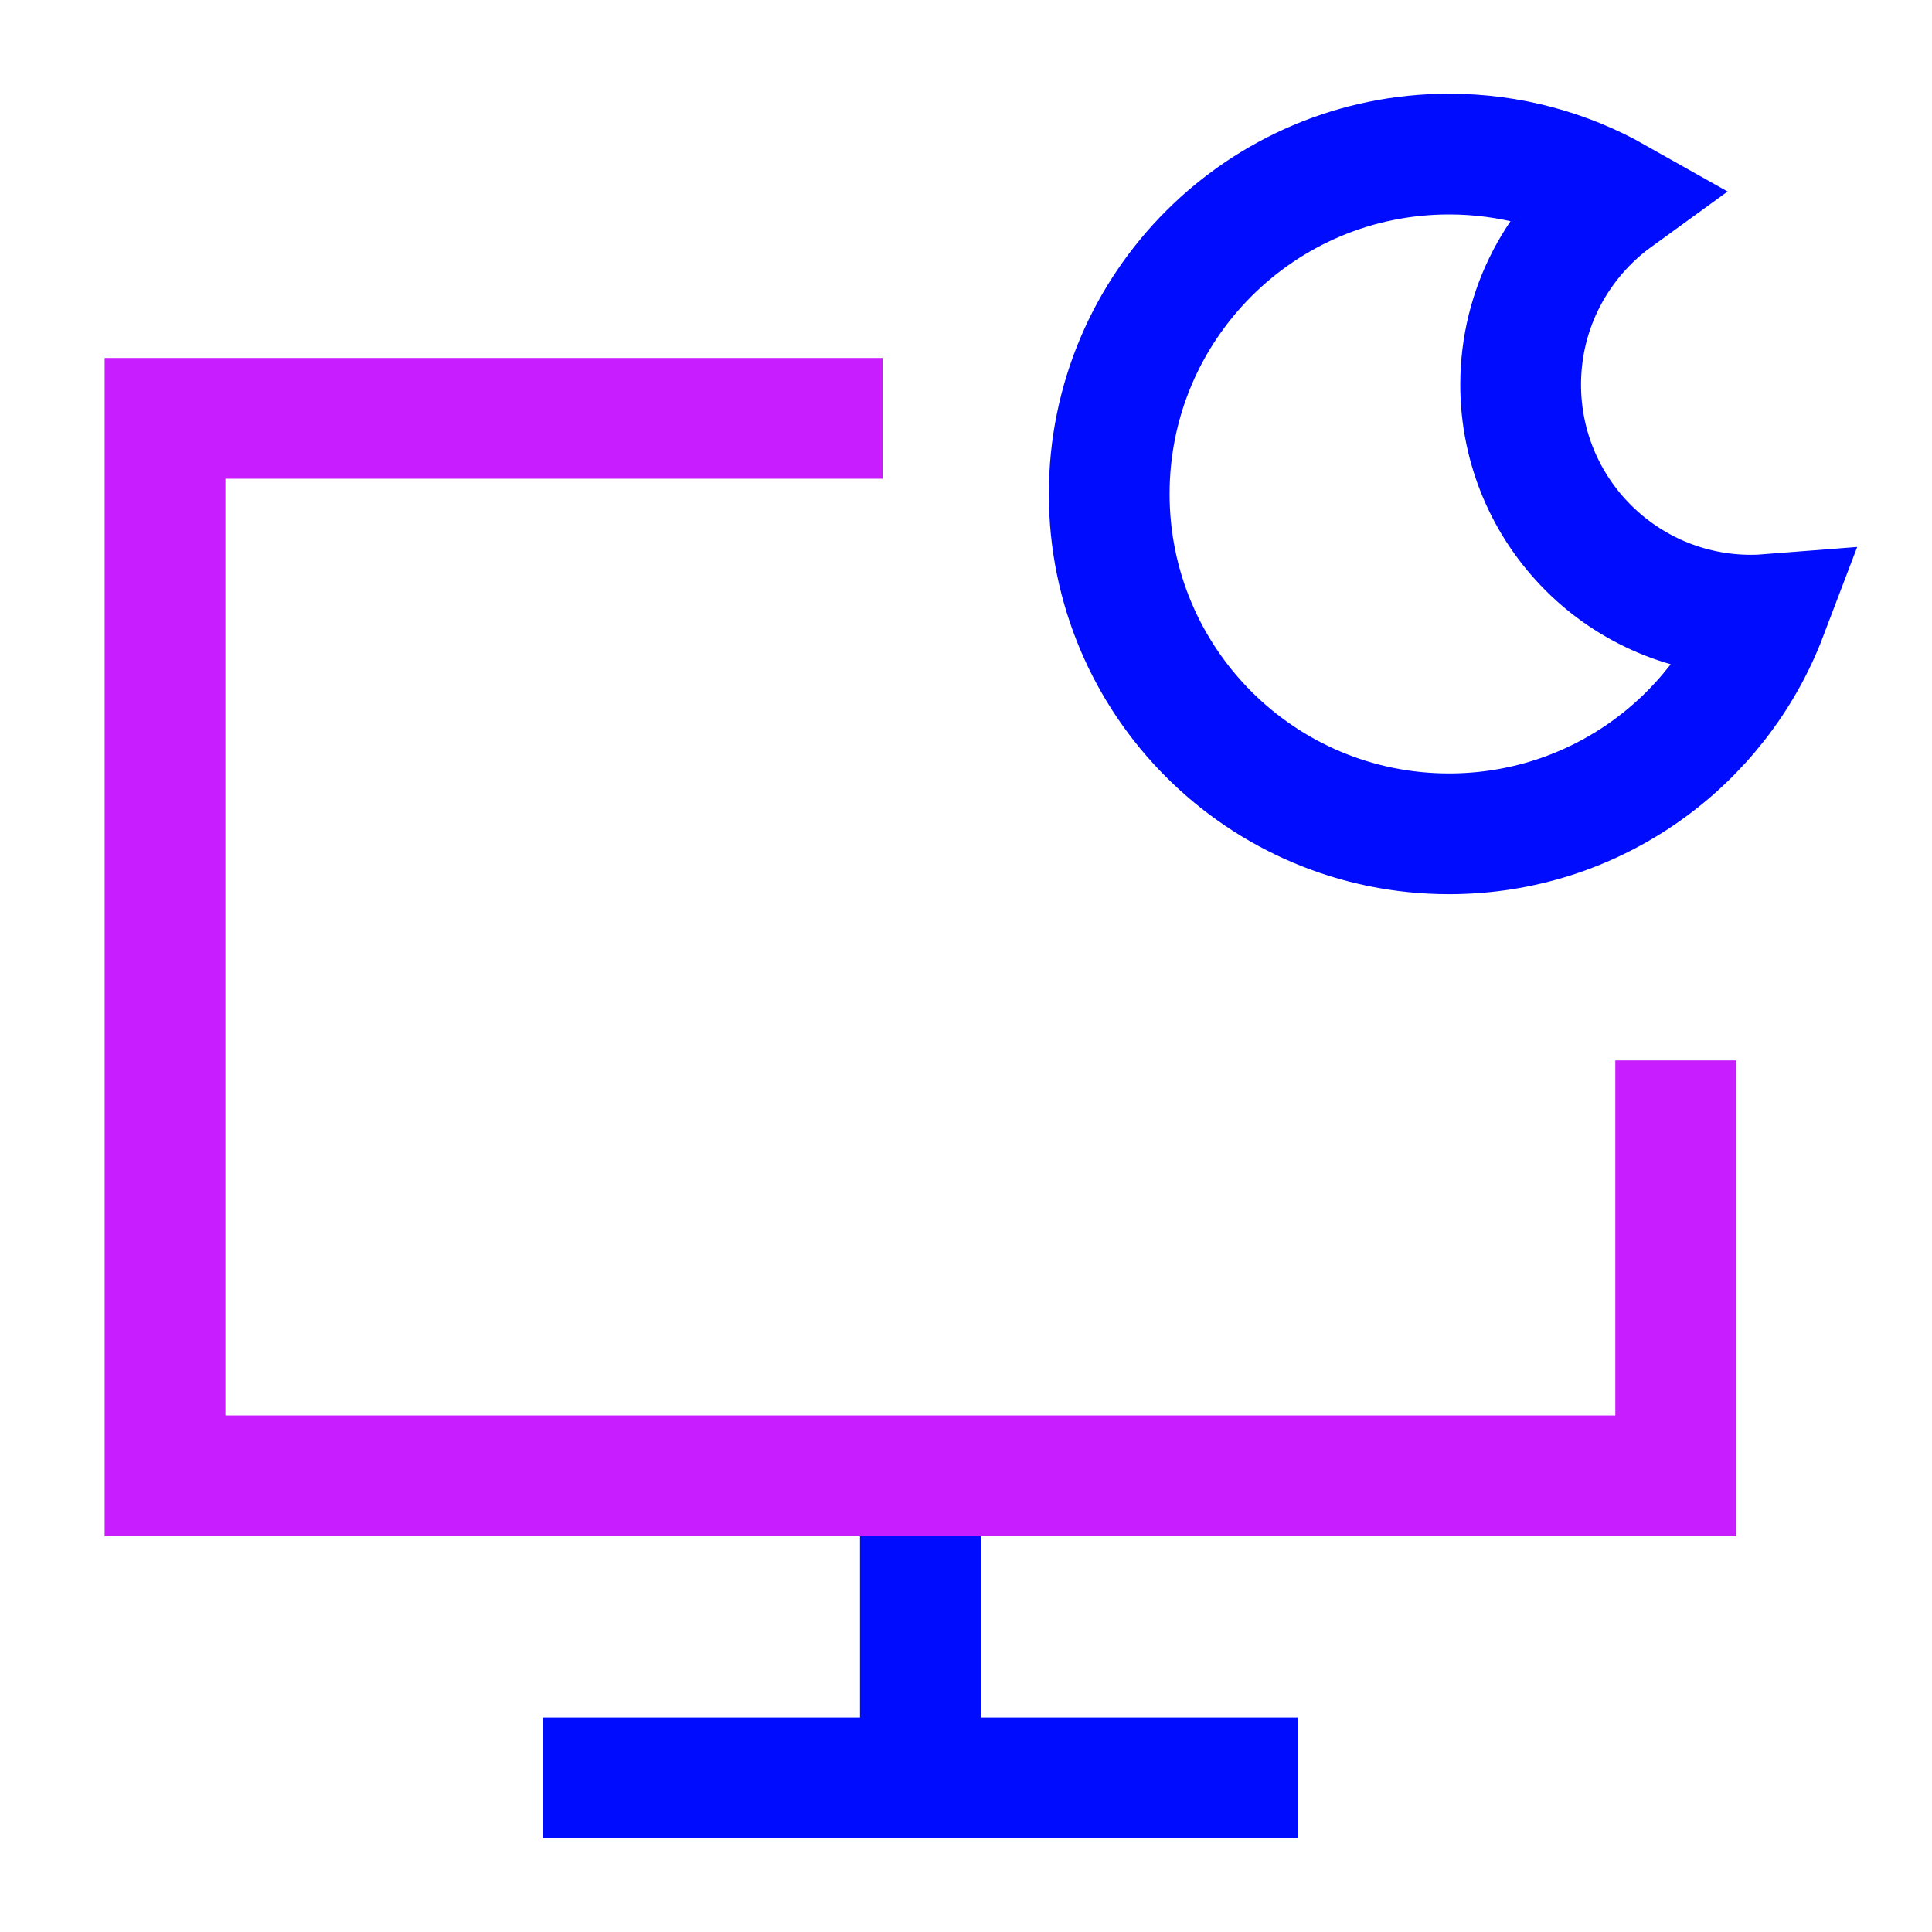 <svg xmlns="http://www.w3.org/2000/svg" fill="none" viewBox="-0.75 -0.75 24 24" id="Desktop-Screensaver-Sleep--Streamline-Sharp-Neon">
  <desc>
    Desktop Screensaver Sleep Streamline Icon: https://streamlinehq.com
  </desc>
  <g id="desktop-screensaver-sleep--desktop-screensaver-sleep-device-display-computer">
    <path id="Vector 2046" stroke="#000cfe" d="M10.683 17.583v3.753" stroke-width="1.5"></path>
    <path id="Vector 2047" stroke="#000cfe" d="M5.992 21.337h9.383" stroke-width="1.5"></path>
    <path id="Subtract" stroke="#000cfe" d="M17.251 9.608c-2.332 0 -4.222 -1.89 -4.222 -4.222 0 -2.332 1.89 -4.222 4.222 -4.222 0.754 0 1.461 0.198 2.074 0.544 -0.718 0.521 -1.185 1.366 -1.185 2.32 0 1.582 1.282 2.864 2.864 2.864 0.066 0 0.131 -0.002 0.195 -0.007 -0.605 1.592 -2.144 2.723 -3.949 2.723Z" stroke-width="1.5"></path>
    <path id="Rectangle 475" stroke="#c71dff" d="M10.214 4.447H1.3v13.136H20.066V12.423" stroke-width="1.5"></path>
  </g>
</svg>